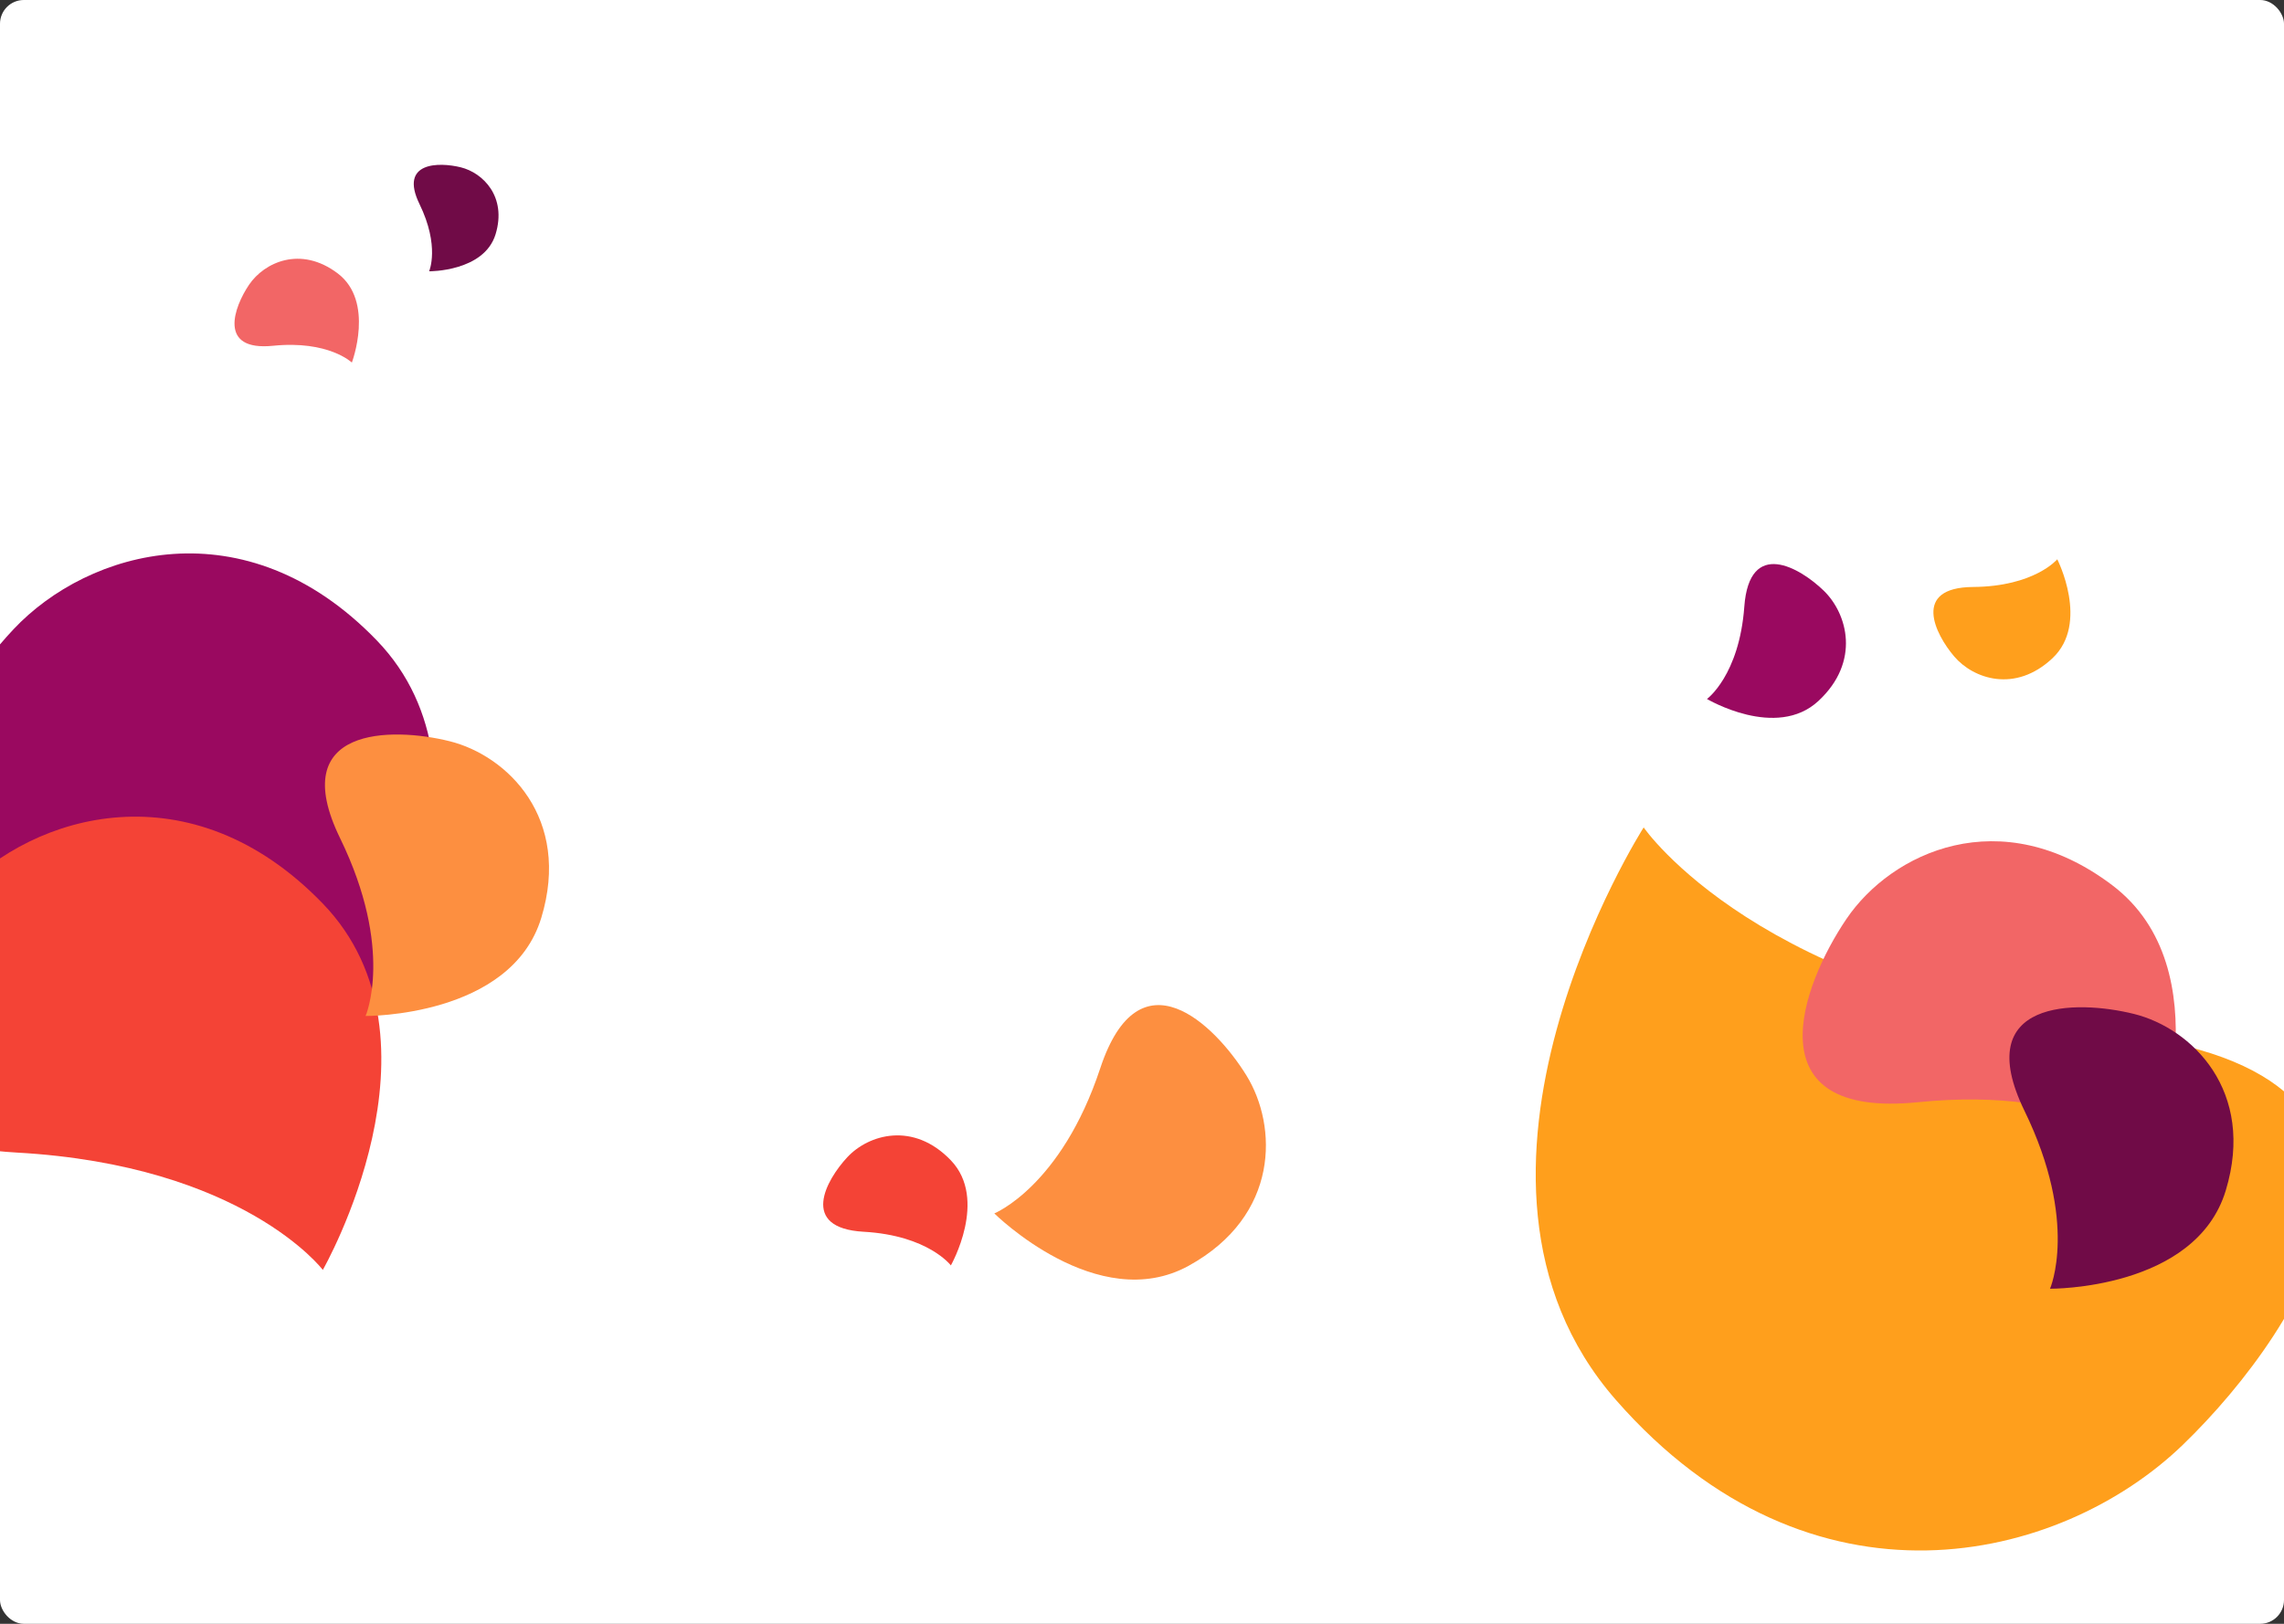 <svg width="1440" height="1024" viewBox="0 0 1440 1024" fill="none" xmlns="http://www.w3.org/2000/svg">
<rect x="0" y="0" width="1440" height="1024" fill="#333333" stroke="none"/>
<g clip-path="url(#clip0)">
<rect width="1440" height="1024" rx="15" fill="white"/>
<path d="M237.528 403.828C154.528 317.828 55.528 346.828 8.528 396.828C-38.472 446.828 -98.472 552.828 44.528 560.828C187.528 568.828 237.528 634.828 237.528 634.828C237.528 634.828 320.528 489.828 237.528 403.828Z" fill="#9A0960"/>
<path d="M1146.5 442.013C1173.11 417.268 1164.81 387.054 1149.84 372.518C1134.87 357.982 1102.93 339.2 1099.74 382.577C1096.55 425.954 1076.2 440.785 1076.2 440.785C1076.2 440.785 1119.88 466.757 1146.5 442.013Z" fill="#9A0960"/>
<path d="M203.528 569.828C120.528 483.828 21.527 512.828 -25.472 562.828C-72.472 612.828 -132.472 718.828 10.528 726.828C153.528 734.828 203.528 800.828 203.528 800.828C203.528 800.828 286.528 655.828 203.528 569.828Z" fill="#F44336"/>
<path d="M599.491 731.729C575.844 707.057 547.64 715.377 534.25 729.721C520.86 744.065 503.766 774.475 544.506 776.77C585.246 779.065 599.491 798 599.491 798C599.491 798 623.137 756.402 599.491 731.729Z" fill="#F44336"/>
<path d="M341.259 578.823C360.324 516.086 319.966 476.502 283.432 467.414C246.898 458.327 180.036 458.022 214.406 528.563C248.776 599.105 230.485 640.699 230.485 640.699C230.485 640.699 322.194 641.559 341.259 578.823Z" fill="#FD8F40"/>
<path d="M749.4 798.238C806.848 766.631 805.59 710.115 785.777 678.103C765.964 646.09 718.307 599.192 693.666 673.692C669.026 748.192 626.891 765.203 626.891 765.203C626.891 765.203 691.951 829.844 749.4 798.238Z" fill="#FD8F40"/>
<path d="M1018.81 882.858C1142.03 1023.56 1298.97 985.725 1376.22 911.129C1453.47 836.533 1555.27 675.389 1332.36 652.063C1109.45 628.737 1036.29 521.792 1036.29 521.792C1036.29 521.792 895.583 742.154 1018.81 882.858Z" fill="#FF9F1C"/>
<path d="M1294.03 415.088C1270.48 437.231 1244.12 428.103 1232.08 413.984C1220.04 399.864 1205.22 370.449 1243.95 370.158C1282.68 369.867 1297.05 352.695 1297.05 352.695C1297.05 352.695 1317.57 392.945 1294.03 415.088Z" fill="#FF9F1C"/>
<path d="M1331.66 558.185C1261.28 504.992 1192.55 537.59 1164.12 579.515C1135.69 621.439 1104.27 705.741 1209.31 695.071C1314.36 684.4 1358.4 726.805 1358.4 726.805C1358.4 726.805 1402.05 611.378 1331.66 558.185Z" fill="#F26666"/>
<path d="M212.921 172.409C189.45 154.671 166.534 165.542 157.053 179.522C147.572 193.501 137.097 221.612 172.123 218.054C207.15 214.496 221.837 228.636 221.837 228.636C221.837 228.636 236.391 190.147 212.921 172.409Z" fill="#F26666"/>
<path d="M1403.26 750.823C1422.32 688.086 1381.97 648.502 1345.43 639.414C1308.9 630.327 1242.04 630.022 1276.41 700.563C1310.78 771.105 1292.48 812.699 1292.48 812.699C1292.48 812.699 1384.19 813.559 1403.26 750.823Z" fill="#700B47"/>
<path d="M312.462 147.678C319.675 123.945 304.407 108.97 290.586 105.532C276.765 102.094 251.471 101.979 264.473 128.665C277.476 155.351 270.556 171.086 270.556 171.086C270.556 171.086 305.25 171.412 312.462 147.678Z" fill="#700B47"/>
</g>
<defs>
<clipPath id="clip0">
<rect width="1440" height="1024" rx="15" fill="white"/>
</clipPath>
</defs>
</svg>
